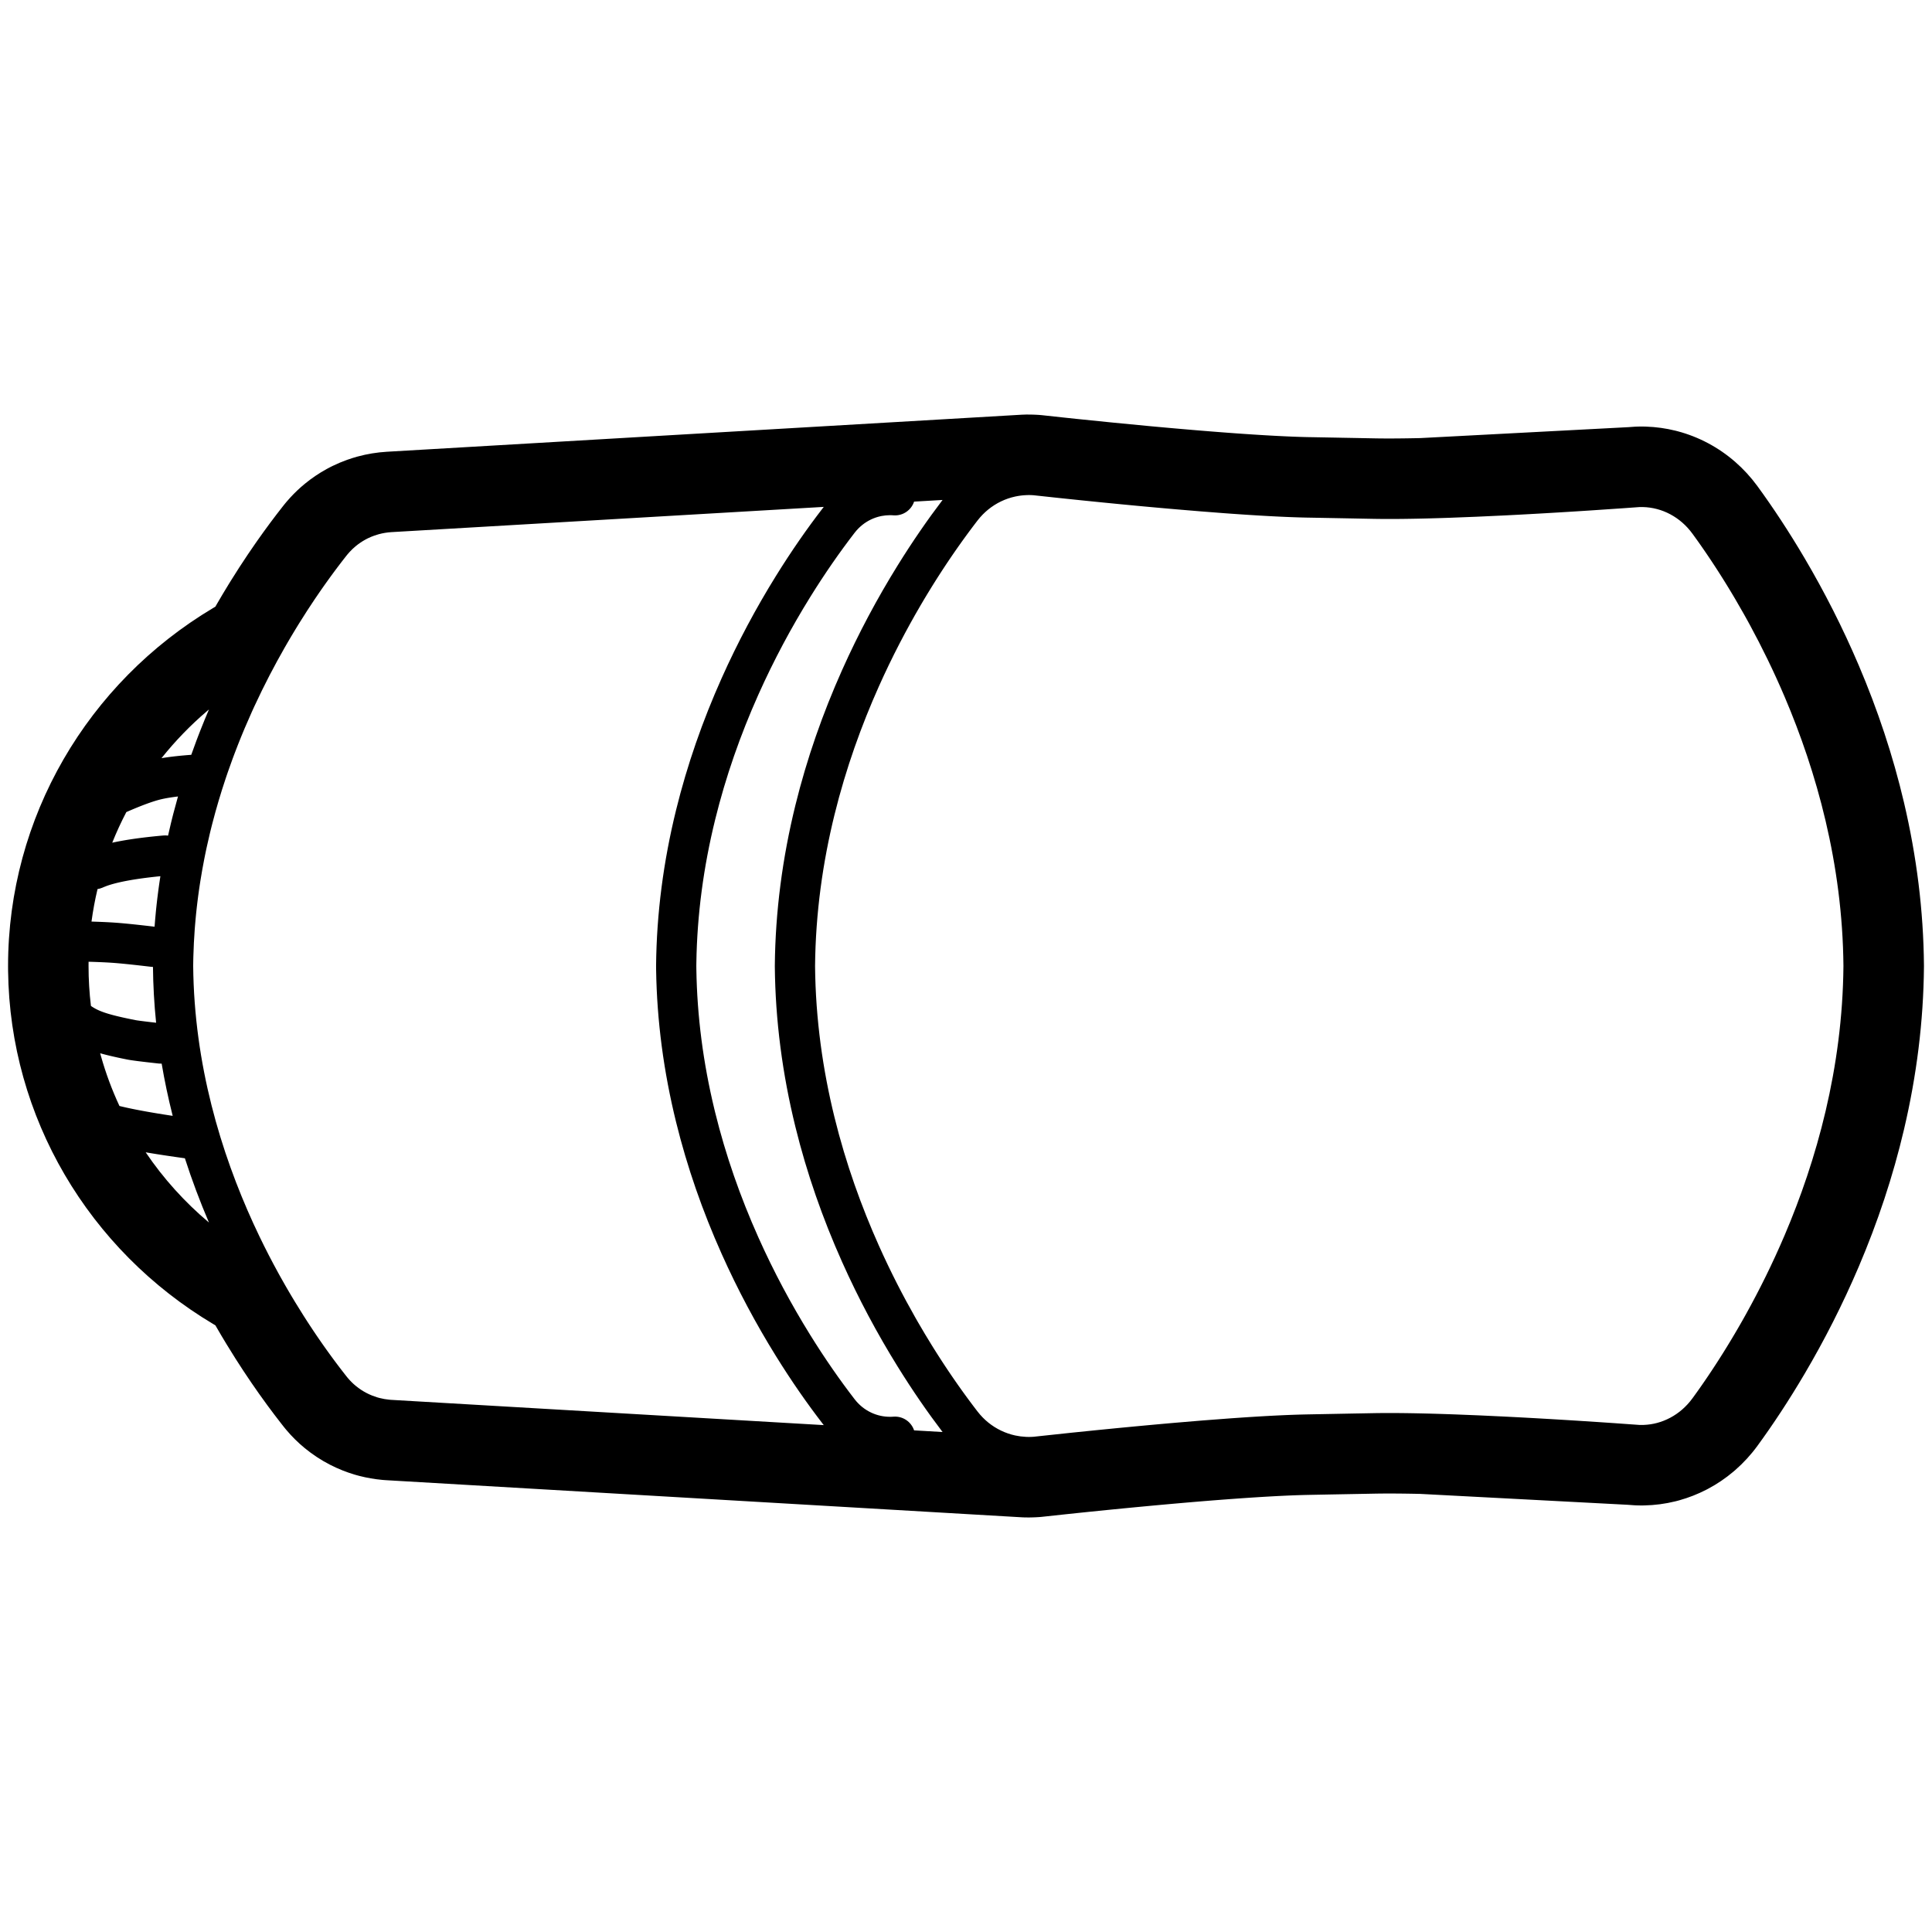 <svg height="960" viewBox="0 0 960 960" width="960" xmlns="http://www.w3.org/2000/svg"><path d="m507.672 206.065c1.588-.088 3.133-.111 4.635-.06l.078.003.273.004.352.008.989.031 1.649.08.795.056.973.081.509.051 10.567 1.145 6.614.7c11.842 1.236 23.925 2.439 36.045 3.568l3.232.297 6.339.573 3.107.275 6.09.528 2.982.253 4.395.365 4.3.348 4.206.33 4.111.313 4.016.295 1.969.14 2.898.2 3.759.25 3.638.23 2.647.159 3.418.194 2.479.132 2.405.12 2.33.108 2.254.096 2.177.084 2.098.072 2.674.076 1.911.043 1.596.023 2.531.05 11.528.213-.2.002c.533 0 1.066.011 1.598.032l-.061-.003 5.963.107.64.013 9.426.178 1.421.02 1.465.015 1.51.01 2.346.005 2.443-.007 2.538-.018 3.528-.042 3.69-.062 3.274-.069 103.319-5.427 3.071-.219.576-.029.432-.019c.19-.008.38-.015.57-.02l.894-.018 1.271-.005.501.003.74.013.85.025c4.895.168 9.744.847 14.506 2.027l.951.243c5.302 1.396 10.421 3.403 15.313 6.012 4.783 2.558 9.274 5.65 13.381 9.233 4.087 3.564 7.787 7.597 11.048 12.051 7.706 10.551 15.657 22.569 23.49 35.872 9.817 16.676 18.883 34.444 26.866 53.183 9.381 22.024 16.989 44.785 22.485 68.196 6.25 26.596 9.677 53.59 9.915 80.879v.698c-.238 27.275-3.666 54.265-9.913 80.835-5.497 23.412-13.104 46.165-22.49 68.199-7.991 18.751-17.07 36.543-26.865 53.166-7.836 13.309-15.795 25.343-23.485 35.87-3.228 4.422-6.919 8.438-10.995 12.006l-.841.723c-3.935 3.33-8.21 6.234-12.757 8.639l-.735.385c-4.281 2.209-8.765 3.971-13.392 5.268l-.927.253-1.075.275c-5.088 1.26-10.299 1.948-15.561 2.043l.232-.004-.74.013-1.226.003-.951-.01-1.142-.032-.937-.043-.564-.036-2.722-.199-103.22-5.42-2.597-.054-3.175-.056-2.052-.029-1.999-.023-1.946-.016-2.818-.012-1.587 0-1.978.008-1.907.016-1.835.025-4.871.093-17.754.328-11.261.218-1.932.045-2.013.057-2.093.07-2.913.113-2.275.099-3.152.151-2.451.127-3.383.189-3.511.21-4.565.291-1.88.126-3.851.266-4.757.343-4.264.32-4.362.339-4.456.358-3.022.249-3.061.257-3.1.265-6.311.553-4.828.434-4.904.45-3.961.37-4.614.437-4.599.442-6.845.67-6.749.675-4.428.45-6.509.673-7.277.77-10.327 1.117-.817.07-1.054.071-1.237.064-1.149.044c-.236.007-.471.012-.725.016l-.217.001-.773.021c-.758.014-1.526.007-2.306-.012l-1.573-.068-315.724-18.433-.982-.069-.468-.036-.626-.055c-3.786-.348-7.528-.997-11.2-1.943l-.667-.175c-.292-.077-.583-.157-.873-.24l-.686-.197-.44-.129c-1.949-.584-3.873-1.251-5.729-1.988-2.188-.865-4.333-1.839-6.378-2.896-4.414-2.273-8.57-5.012-12.43-8.173-3.359-2.755-6.461-5.822-9.264-9.16l-.659-.796-.596-.741-1.397-1.777c-2.104-2.694-4.243-5.512-6.43-8.481l-.46-.627c-5.25-7.156-10.483-14.794-15.626-22.896-1.509-2.377-3.004-4.783-4.476-7.206-1.749-2.876-3.473-5.787-5.17-8.733l-.364-.636-1.042-.613c-61.813-36.825-101.135-102.666-101.965-175.58l-.013-2.354c0-73.841 39.493-140.701 101.96-177.925l1.044-.616.797-1.384c1.889-3.265 3.808-6.482 5.754-9.649l1.17-1.894c2.792-4.496 5.625-8.872 8.496-13.136 1.239-1.838 2.481-3.649 3.727-5.437l1.027-1.468c4.2-5.972 8.357-11.546 12.441-16.738l.6-.759.808-.994.597-.712c.592-.697 1.191-1.374 1.768-2.002 2.247-2.453 4.659-4.738 7.285-6.9 1.71-1.402 3.484-2.723 5.297-3.946 1.813-1.225 3.681-2.363 5.599-3.413l1.029-.551c.291-.155.583-.306.878-.454l.637-.319.43-.212c2.337-1.137 4.734-2.141 7.113-2.988 1.684-.603 3.39-1.142 5.115-1.615l.107-.029c4.716-1.282 9.563-2.084 14.522-2.381zm3.478 39.933-.29.002c-.244.003-.488.009-.732.017-.171.006-.343.013-.514.022l.514-.022c-1.934.067-3.844.307-5.704.715-2.425.524-4.776 1.338-7.01 2.405-2.234 1.073-4.351 2.412-6.313 3.991-1.95 1.579-3.746 3.411-5.338 5.465-.124.161-.249.323-.375.487l-1.153 1.508-1.194 1.58-1.233 1.65-1.27 1.721-1.305 1.791-1.339 1.86-.91 1.278-.924 1.308-.937 1.338-.95 1.368-.961 1.398-.973 1.428-.984 1.457-.994 1.486-1.004 1.515-1.013 1.544-1.022 1.573-1.03 1.601-1.037 1.629-1.045 1.657-1.051 1.685c-.822 1.324-1.649 2.673-2.48 4.048l-1.25 2.08c-.209.35-.418.701-.627 1.054l-1.258 2.136c-6.933 11.848-14.061 25.361-20.747 40.321-8.528 19.071-16.316 40.492-22.049 63.794-5.739 23.327-9.399 48.535-9.645 75.143.247 26.589 3.906 51.785 9.645 75.106 5.733 23.302 13.521 44.711 22.049 63.775 5.876 13.147 12.093 25.173 18.219 35.935l1.266 2.208c2.318 4.016 4.619 7.848 6.878 11.489l1.051 1.686 1.045 1.658 1.037 1.63c.172.269.344.537.516.804l1.026 1.587 1.017 1.559 1.008 1.53.999 1.501.989 1.472.978 1.442c.162.238.324.475.485.71l1.438 2.086.943 1.353.931 1.323.917 1.293 1.35 1.882.882 1.217.867 1.186 1.27 1.721 1.233 1.65.8 1.061 1.167 1.532.755.981c1.592 2.06 3.388 3.886 5.338 5.471 1.962 1.579 4.079 2.911 6.313 3.984s4.585 1.881 7.01 2.412c1.733.376 3.511.609 5.31.693.136.006.271.012.407.016l-.407-.016c.233.011.467.019.701.025l-.294-.009c.254.009.509.014.763.017l-.469-.008c.243.006.486.009.73.01l.713-.006c.148 0 .309-.006.457-.012l.228-.009.691-.034.463-.031.759-.084 17.909-1.916 12.062-1.231 11.051-1.09 8.907-.851 8.367-.777 5.393-.487 5.458-.481c9.138-.795 18.448-1.549 27.442-2.193l2.454-.175 3.646-.251 3.599-.237 3.544-.222 2.329-.139 2.299-.132 2.267-.124 2.233-.116 2.197-.107 3.222-.144 2.096-.085 2.052-.075 2.006-.065 1.958-.055 1.907-.045 24.821-.474 2.639-.045 6.8-.127c.143-.002.287-.005.431-.007.177-.003.355-.005.533-.008l1.976-.022 2.027-.013c.342-.002.686-.003 1.032-.003l2.098-.001c.161 0.0.322.001.484.001l.097 0.0.537.002 2.176.012 1.35.011.792.008.135.001 2.197.027.52.007.528.008 2.298.038.087.001.02.001.208.003 2.016.04 2.361.051 3.593.089 2.427.067 3.681.111 2.478.081 3.896.136c7.974.291 16.134.653 24.137 1.05l5.308.269c1.759.091 3.507.184 5.239.277l5.147.283 7.974.458 6.666.4 6.312.392 9.819.636 8.477.573 8.963.639.276.015 3.067.224.656.018h.875l.937-.027c2.158-.091 4.28-.415 6.351-.959 2.296-.611 4.517-1.48 6.634-2.609 2.111-1.116 4.11-2.498 5.955-4.102 1.839-1.61 3.536-3.442 5.036-5.496.12-.164.24-.329.361-.495l1.11-1.535 1.149-1.608.787-1.112 1.211-1.728 1.245-1.8 1.278-1.87.869-1.286 1.328-1.986.901-1.363.913-1.393.924-1.423.935-1.453.945-1.482.955-1.512.964-1.541c.161-.259.323-.52.485-.782l.977-1.585.985-1.613c.165-.271.33-.544.495-.817l.996-1.656 1.002-1.684 1.094-1.858c.197-.337.394-.675.592-1.014l1.189-2.057c.199-.346.398-.694.597-1.043l1.197-2.114 1.202-2.151c6.422-11.568 13.004-24.704 19.169-39.17 7.887-18.516 15.076-39.215 20.346-61.66 5.27-22.414 8.633-46.579 8.856-72.04-.222-25.479-3.585-49.651-8.856-72.077-5.27-22.451-12.46-43.156-20.346-61.672-5.529-12.978-11.394-24.881-17.178-35.546l-1.238-2.267c-.206-.375-.412-.748-.618-1.119l-1.233-2.209c-1.435-2.555-2.861-5.03-4.27-7.424l-1.005-1.698-.999-1.67-.992-1.642c-.165-.271-.329-.541-.493-.81l-.981-1.599-.973-1.57-1.443-2.3-.95-1.497-.94-1.467-.93-1.438-.919-1.408-.907-1.377-.895-1.347-.882-1.316-.869-1.285-.855-1.254-.841-1.223-.826-1.192-1.211-1.728-.787-1.112-.771-1.08-1.123-1.559-.727-.999c-1.5-2.048-3.197-3.892-5.036-5.496-1.845-1.61-3.845-2.979-5.955-4.108-2.117-1.129-4.338-1.998-6.634-2.603-2.302-.604-4.665-.938-7.072-.987l-.216-.005-.66-.001-.438.006-.432.019-2.86.209-.155.008-4.594.331-17.097 1.157-7.66.489-7.365.451-8.793.515-5.59.314-5.196.282c-.873.046-1.75.092-2.63.138l-5.308.27c-8.892.441-17.979.837-26.788 1.142l-1.245.042-2.478.081-3.681.111-2.427.067-2.402.061-.901.021-.003.001-.046 0-1.425.033-2.09.043h-.018l-.238.005-.782.014-1.315.024-.392.006-2.106.032-.72.009-.23.004-.616.006-.679.009-.308.002-.649.007c-.186.002-.372.003-.557.005l-.554.004-.081-.001-.057.002-.46.002-1.592.009-2.145.005-.088 0-2.075-.004-2.027-.013c-.334-.003-.665-.006-.995-.01l-.32-.005-.641-.007-.693-.011-.296-.003-.341-.007-.614-.009-5.841-.109-3.508-.07-21.176-.398-1.842-.028c-.309-.006-.62-.012-.934-.019l-1.907-.047-1.958-.057-2.006-.067-2.052-.076-2.096-.086-3.222-.146-2.197-.108-2.233-.116-2.267-.124-3.46-.2-4.712-.292-2.394-.156-2.416-.162-3.661-.254-4.117-.298c-7.728-.572-15.648-1.217-23.457-1.89l-5.831-.51c-1.934-.171-3.855-.343-5.761-.516l-5.662-.518-2.046-.191-7.984-.76-9.427-.924-11.067-1.119-10.878-1.136-.602-.065-.612-.064-11.135-1.205-.463-.037-.463-.025-.457-.019-.457-.012c-.243-.005-.486-.007-.728-.006zm-42.795 2.429-14.147.826c-1.388 4.184-5.438 7.069-10.009 6.83l-.824-.057-.473-.018-.44-.013.188.006-.547-.003c-1.35.009-2.688.139-4.004.392l-.563.116c-1.638.354-3.253.91-4.793 1.645-1.539.739-3.006 1.667-4.351 2.749-1.361 1.102-2.615 2.384-3.715 3.803-7.221 9.354-14.706 20.069-22.123 32.024-9.387 15.127-18.08 31.33-25.731 48.448-8.954 20.023-16.222 40.781-21.468 62.1-5.772 23.46-8.984 47.241-9.337 71.212l-.019 1.541.019 1.542c.345 23.409 3.42 46.641 8.947 69.576l.39 1.6c5.244 21.313 12.509 42.056 21.469 62.084 7.647 17.109 16.336 33.301 25.732 48.443 7.408 11.947 14.881 22.643 22.117 32.017 1.1 1.423 2.351 2.702 3.694 3.795 1.357 1.092 2.822 2.016 4.375 2.762 1.531.736 3.146 1.291 4.798 1.652 1.487.322 3.018.491 4.562.5l.815-.009.771-.037.231-.014c4.681-.374 8.867 2.538 10.285 6.803l14.148.827c-7.345-9.653-14.858-20.496-22.289-32.48-10.084-16.25-19.41-33.63-27.626-52.011-9.668-21.613-17.526-44.046-23.213-67.163-6.443-26.182-9.974-52.801-10.224-79.699v-.371c.25-26.916 3.781-53.547 10.224-79.735 5.689-23.123 13.549-45.57 23.211-67.177 8.221-18.395 17.551-35.784 27.627-52.021 7.433-11.982 14.948-22.831 22.292-32.485zm-59.03 3.446-214.793 12.537c-2.164.13-4.298.487-6.364 1.049-.752.207-1.496.441-2.229.704-1.057.376-2.091.809-3.1 1.3l-.637.319-.624.332c-.827.453-1.633.944-2.415 1.472-.803.542-1.582 1.122-2.335 1.739-1.108.912-2.16 1.906-3.144 2.98-.335.365-.663.739-.982 1.121l-.465.571-.412.523-1.272 1.628-.877 1.135-.899 1.174-.921 1.213-.941 1.252-.961 1.291-1.477 2.008c-.166.228-.333.457-.501.688l-1.015 1.405-1.032 1.442-1.048 1.479c-.352.499-.706 1.005-1.063 1.516l-.724 1.042c-.888 1.283-1.79 2.602-2.704 3.959-2.488 3.694-5.063 7.659-7.684 11.881-.227.365-.454.732-.681 1.101-.374.606-.748 1.215-1.122 1.831-.082.135-.165.271-.248.407l.248-.407c-.71 1.166-1.424 2.351-2.139 3.553-.64 1.076-1.281 2.166-1.923 3.27-.46.792-.921 1.59-1.382 2.396-.065.113-.13.226-.195.339l.195-.339c-5.033 8.801-10.102 18.471-14.934 28.915l-.619 1.345-.794 1.746c-2.374 5.259-4.684 10.707-6.896 16.334-.559 1.422-1.113 2.856-1.659 4.301l-1.033 2.765c-.774 2.1-1.533 4.222-2.276 6.367l-.736 2.152-.48 1.427c-1.188 3.554-2.328 7.167-3.415 10.839-1.096 3.698-2.137 7.454-3.118 11.264l-.399 1.567-.343 1.374-.425 1.739c-.567 2.348-1.11 4.717-1.626 7.104l-.281 1.308-.474 2.278-.449 2.244c-.689 3.508-1.322 7.055-1.894 10.641l-.289 1.849-.315 2.106-.287 2.025-.211 1.55-.132 1.005-.347 2.776-.249 2.141-.232 2.127-.14 1.354-.219 2.281c-.105 1.143-.204 2.289-.297 3.439l-.137 1.783c-.322 4.347-.547 8.741-.665 13.18l-.041 1.643-.024 1.265-.025 1.98c.228 24.488 3.687 47.7 9.101 69.177 5.408 21.465 12.764 41.19 20.805 58.762.995 2.173 2.001 4.313 3.015 6.419 3.068 6.377 6.211 12.443 9.362 18.176.092.168.184.335.277.502l-.277-.502c.253.46.505.917.758 1.373l-.482-.87c.289.524.579 1.046.868 1.565l-.386-.694c.174.314.349.627.523.94l-.137-.245c.749 1.343 1.499 2.668 2.247 3.973.167.291.334.582.501.872.412.714.824 1.423 1.235 2.125.113.194.227.387.34.58l-.34-.58c.471.804.941 1.601 1.411 2.39.149.25.297.499.446.748l-.446-.748c.638 1.072 1.274 2.129 1.908 3.172 1.368 2.252 2.726 4.436 4.069 6.551.627.987 1.25 1.96 1.87 2.916l1.234 1.893c.205.312.409.622.613.931l1.216 1.83c.403.603.804 1.199 1.203 1.788l1.189 1.746 1.174 1.703 1.158 1.66 1.141 1.617 1.123 1.574c.371.517.739 1.027 1.104 1.53l1.084 1.485.98 1.329c.179.241.357.481.533.718l1.049 1.401 1.024 1.354.999 1.306.972 1.258.944 1.21.83 1.055.293.365.298.36c1.218 1.451 2.56 2.775 4.003 3.959 1.665 1.364 3.465 2.554 5.371 3.535.903.466 1.83.887 2.775 1.261.82.325 1.655.615 2.501.868l.686.197.481.126c1.593.41 3.222.693 4.882.846l.286.025.722.052 214.787 12.54c-.161-.201-.32-.403-.477-.607-7.643-9.901-15.506-21.154-23.285-33.7-9.854-15.88-18.968-32.864-26.994-50.822-9.432-21.084-17.092-42.953-22.631-65.469-6.127-24.897-9.542-50.178-9.914-75.701l-.02-1.702v-.186c.242-26.119 3.671-51.982 9.935-77.439 5.541-22.522 13.203-44.406 22.63-65.485 8.031-17.969 17.148-34.963 26.995-50.83 7.788-12.554 15.661-23.825 23.298-33.717zm-336.937 320.704c8.794 13.01 19.388 24.752 31.435 34.886-4.472-10.459-8.473-21.101-11.954-31.918l-.969-.135-3.114-.439-3.752-.546-2.89-.435-2.791-.434-2.029-.325-1.974-.324zm-22.615-49.213.427 1.544c2.404 8.504 5.475 16.737 9.152 24.643l.775.19 1.107.263 1.562.355.817.179 1.707.362 1.804.367 1.9.371 1.996.375 2.091.379 2.185.383 2.863.483 3.009.488 3.153.492 1.487.224-.101-.397c-2.134-8.467-3.932-16.982-5.379-25.54-.472.016-.951-.001-1.434-.054l-6.124-.691-3.037-.363-1.316-.165-1.728-.228-1.65-.237-1.11-.18-.452-.083-2.098-.422-1.258-.261-1.815-.388-1.731-.385-1.651-.382-1.574-.381-1.008-.254-.977-.254-1.408-.382c-.062-.017-.124-.035-.185-.052zm-5.76-45.478c-.009.704-.013 1.408-.013 2.114 0 6.712.402 13.333 1.184 19.839l.131.089c.053.036.106.073.159.109l.484.32.498.312.342.203.351.2.361.197.372.195.384.192.397.19.412.188.427.186.444.185.462.184.48.183.5.183.521.182.543.182c.092.03.186.061.28.091l.877.274.934.275.994.278.698.187.728.189.759.191.79.193.823.196 1.299.299 1.379.306 1.463.314 1.55.323 2.293.462.547.093.764.114 1.196.164 2.058.262 3.294.394 2.391.27c-.952-9.296-1.481-18.635-1.568-28.009l.002.281c-.324-.007-.651-.03-.979-.069l-4.691-.548-2.46-.277-3.389-.366-2.547-.26-1.855-.178-2.09-.186-1.489-.119-.747-.054-1.265-.083-1.362-.079-1.458-.075-1.555-.071-2.222-.089-1.778-.062zm35.685-42.507-1.732.177-1.357.147-1.328.15-1.936.232-1.87.24-1.209.165-1.758.253-1.135.173c-.187.029-.372.058-.556.088l-1.09.178-1.059.181-1.029.184-.999.187-.968.19-.938.193-.907.196-.876.199-.846.202c-.138.034-.275.068-.411.102l-.799.206-.768.208c-.125.035-.25.07-.372.105l-.721.212c-.235.071-.465.143-.69.214l-.659.217-.627.219c-.509.184-.986.37-1.429.558l-.777.341c-.781.33-1.582.553-2.386.675-1.26 5.29-2.263 10.678-2.996 16.148l.296.009 1.99.065 1.89.07 1.791.075 1.139.053 1.095.055 1.559.087.985.061 1.395.095 1.161.089 1.685.141 2.327.214 2.038.201 2.196.228 2.355.254 3.831.431 3.607.422.004-.045.298-3.719c.106-1.224.218-2.444.338-3.659l.113-1.145.281-2.628c.083-.75.168-1.497.256-2.235l.109-.918.448-3.535.176-1.302c.1-.732.202-1.458.304-2.167l.09-.625zm8.735-39.612-.893.11c-.176.022-.35.045-.522.067l-1.014.138c-.166.023-.33.047-.492.07l-.953.144c-.155.024-.309.049-.461.074l-.892.15-.851.154c-.138.026-.275.052-.41.079l-.79.16-.748.164-.707.168c-.111.028-.224.056-.339.085l-.703.187-.737.209c-.126.037-.253.074-.381.113l-.788.242c-.268.084-.542.172-.821.263l-.855.285-.888.307-.921.329c-.156.057-.314.114-.473.172l-.97.361-1.003.383-1.036.404-1.068.426-1.1.448-1.132.469-1.164.491-1.196.513-1.227.534-.123.052c-2.582 4.934-4.922 10.009-7.004 15.211l.113-.024 1.187-.253c.401-.083.807-.165 1.218-.247l1.249-.24c.421-.079.848-.157 1.279-.234l1.311-.228c.221-.037.443-.075.667-.112l1.357-.219 1.389-.213c.468-.07.941-.139 1.42-.207l1.452-.201 1.483-.195 1.515-.189c.255-.031.512-.062.769-.092l1.563-.181 1.595-.175 1.627-.169 1.659-.164c.279-.027.56-.054.842-.08l1.708-.156c.795-.071 1.577-.046 2.333.064l.066-.308c.421-1.893.862-3.79 1.324-5.702l.291-1.196.532-2.139.412-1.616c.731-2.838 1.498-5.668 2.302-8.487zm15.383-43.225-.924.782c-8.29 7.075-15.879 14.917-22.652 23.413l.212-.036.773-.126 1.192-.183 1.231-.175c.208-.029.419-.057.63-.085l1.291-.164 1.331-.157c.45-.051.907-.101 1.371-.15l1.411-.143c.239-.023.479-.046.721-.069l1.472-.133c.249-.022.499-.043.751-.064l1.533-.122.876-.065c.827-2.345 1.68-4.686 2.567-7.046l.826-2.176c.387-1.011.78-2.023 1.179-3.036 1.353-3.442 2.757-6.86 4.213-10.264z"/></svg>